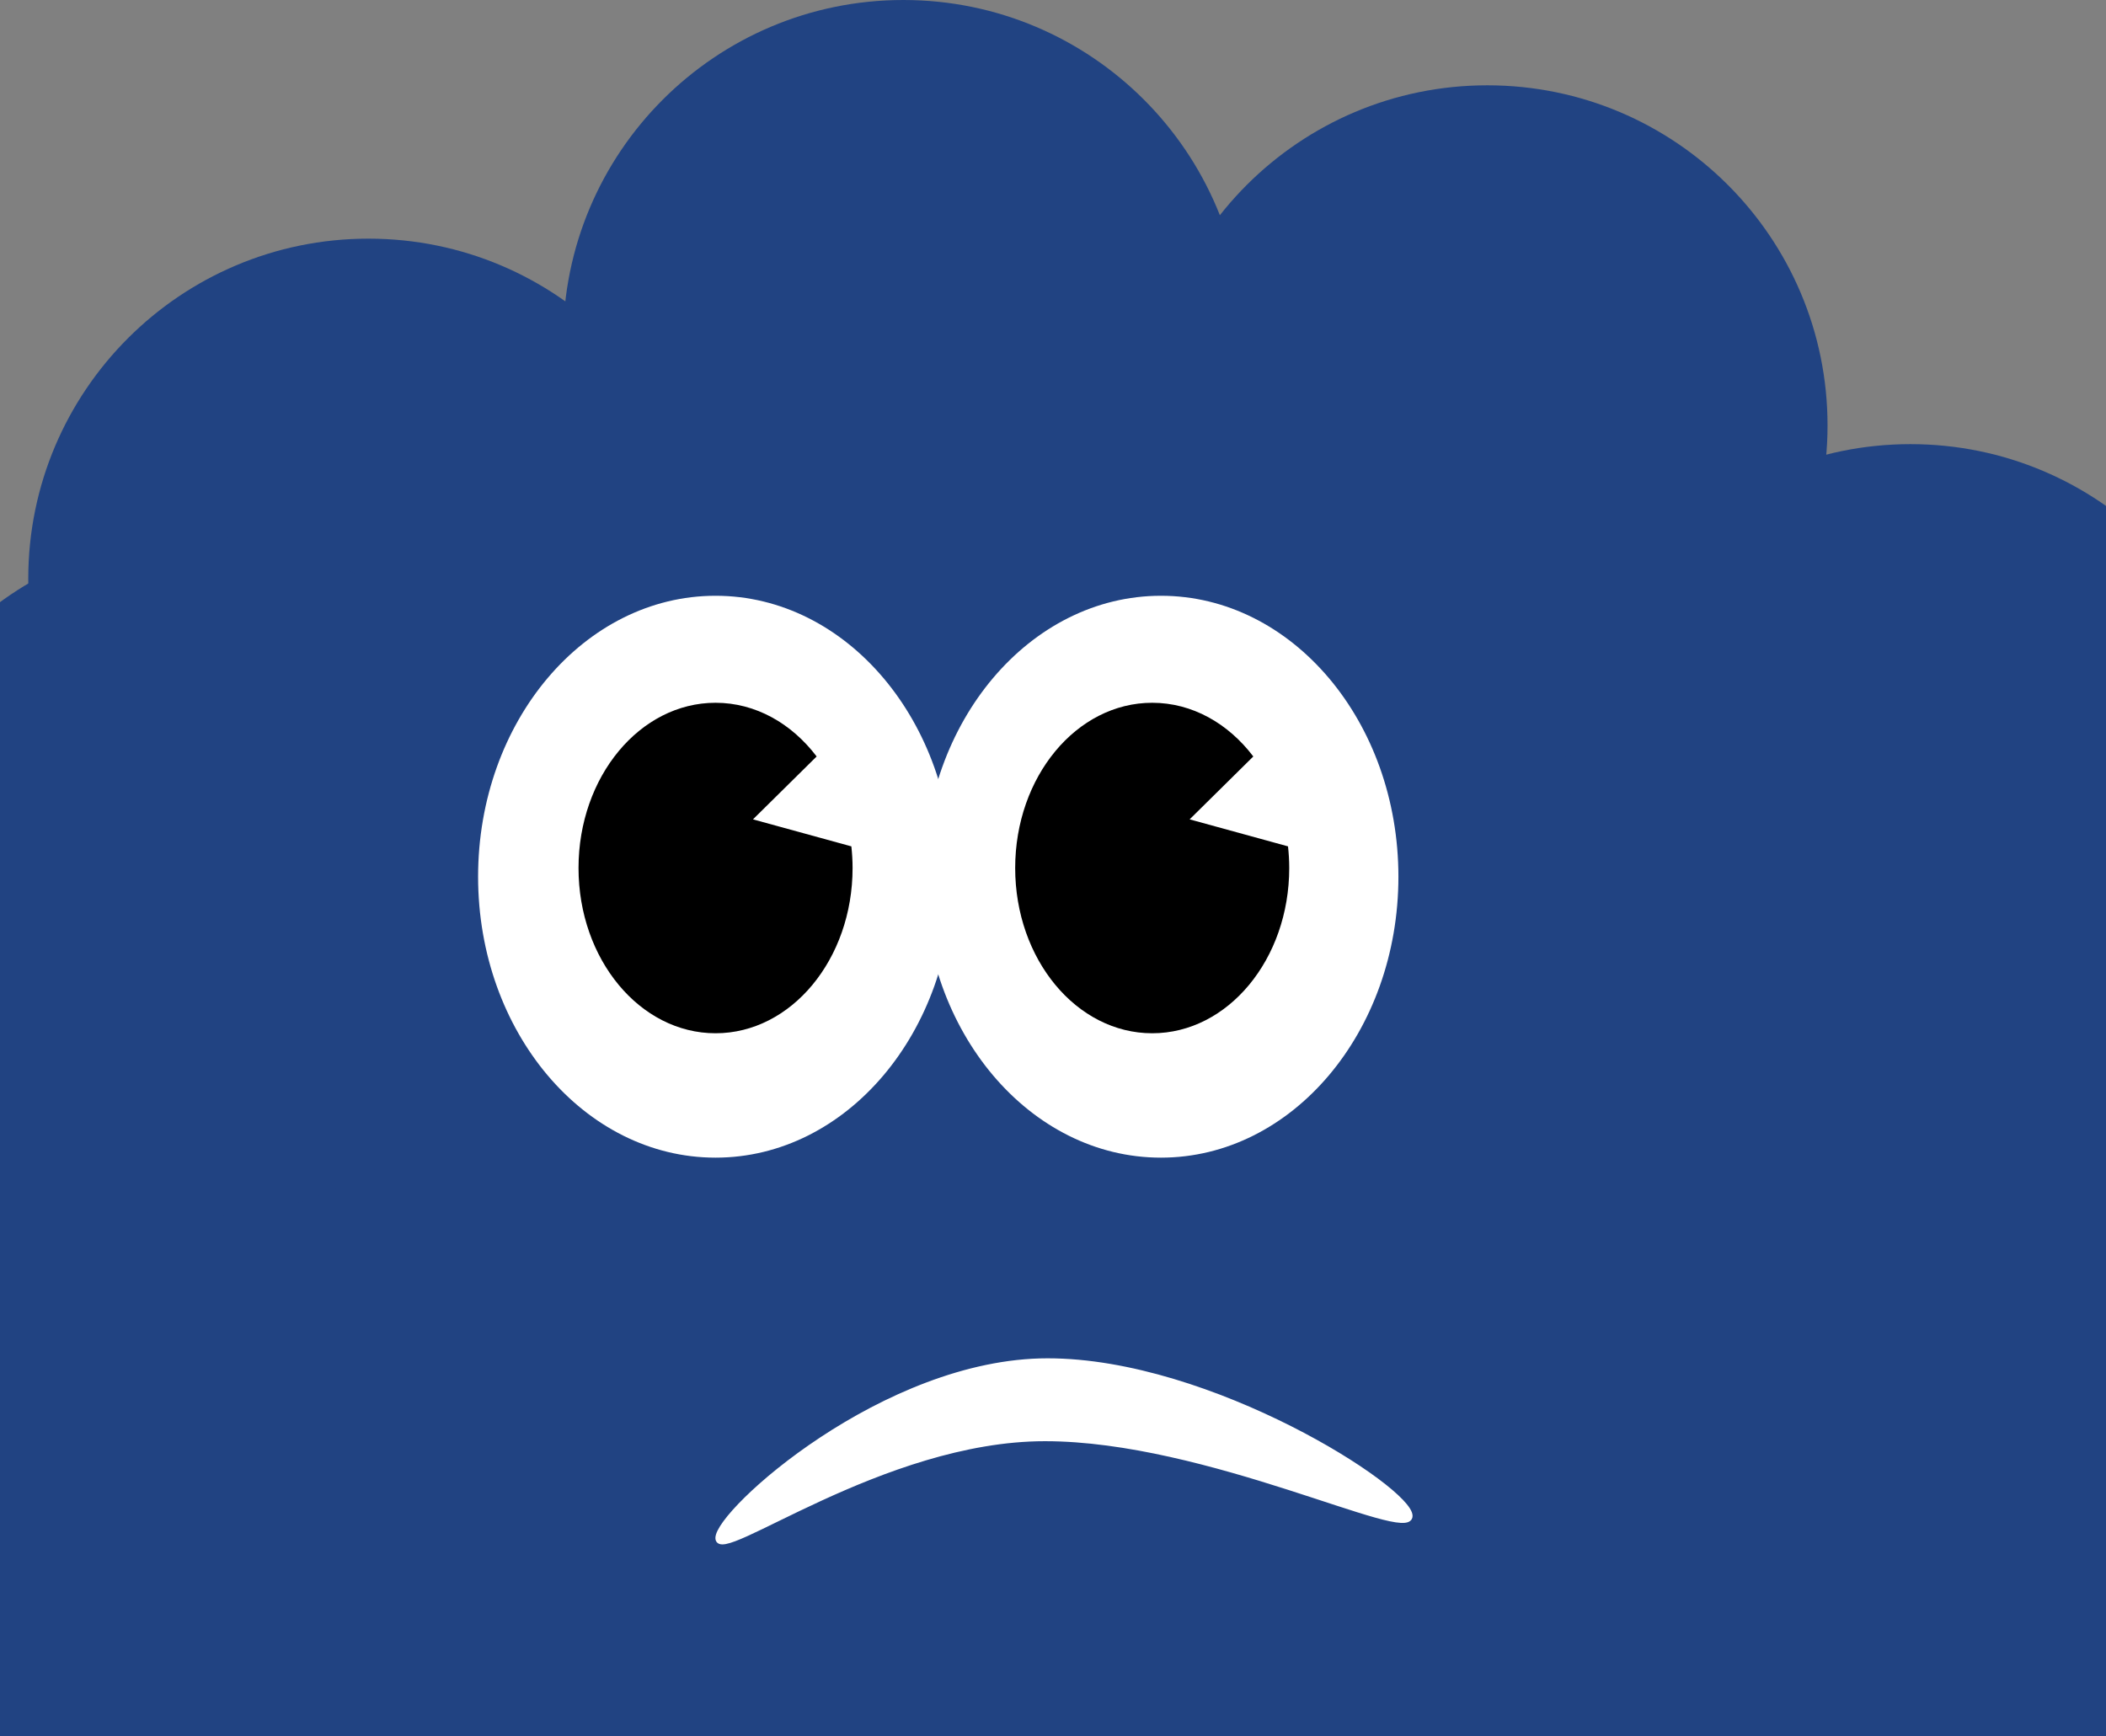 <svg width="393" height="324" viewBox="0 0 393 324" fill="none" xmlns="http://www.w3.org/2000/svg">
<rect x="0" y="0" width="393" height="324" fill="#808080" stroke="none"/>
<path d="M369.386 100.133H31.453C12.51 100.133 -2.847 115.49 -2.847 134.433V472.366C-2.847 491.31 12.51 506.666 31.453 506.666H369.386C388.33 506.666 403.687 491.31 403.687 472.366V134.433C403.687 115.49 388.33 100.133 369.386 100.133Z" fill="#214382"/>
<path d="M68.76 171.513C103.823 171.513 132.247 143.089 132.247 108.026C132.247 72.963 103.823 44.539 68.76 44.539C33.697 44.539 5.273 72.963 5.273 108.026C5.273 143.089 33.697 171.513 68.76 171.513Z" fill="#214382"/>
<path d="M37.487 227.107C72.55 227.107 100.974 198.683 100.974 163.62C100.974 128.557 72.55 100.133 37.487 100.133C2.424 100.133 -26 128.557 -26 163.62C-26 198.683 2.424 227.107 37.487 227.107Z" fill="#214382"/>
<path d="M168.573 126.974C203.636 126.974 232.06 98.55 232.06 63.487C232.06 28.424 203.636 0 168.573 0C133.51 0 105.086 28.424 105.086 63.487C105.086 98.55 133.51 126.974 168.573 126.974Z" fill="#214382"/>
<path d="M277.549 142.895C312.612 142.895 341.036 114.471 341.036 79.408C341.036 44.345 312.612 15.921 277.549 15.921C242.487 15.921 214.062 44.345 214.062 79.408C214.062 114.471 242.487 142.895 277.549 142.895Z" fill="#214382"/>
<path d="M356.513 209.864C391.576 209.864 420 181.439 420 146.377C420 111.314 391.576 82.889 356.513 82.889C321.45 82.889 293.026 111.314 293.026 146.377C293.026 181.439 321.45 209.864 356.513 209.864Z" fill="#214382"/>
<path d="M133.528 216.052C158.001 216.052 177.84 192.577 177.84 163.62C177.84 134.662 158.001 111.188 133.528 111.188C109.056 111.188 89.217 134.662 89.217 163.62C89.217 192.577 109.056 216.052 133.528 216.052Z" fill="white"/>
<path d="M216.645 216.052C241.118 216.052 260.957 192.577 260.957 163.62C260.957 134.662 241.118 111.188 216.645 111.188C192.173 111.188 172.334 134.662 172.334 163.62C172.334 192.577 192.173 216.052 216.645 216.052Z" fill="white"/>
<path d="M140.513 152.916L152.394 141.18C147.724 135.022 140.998 131.158 133.529 131.158C119.405 131.158 107.958 144.971 107.958 161.998C107.958 179.024 119.405 192.837 133.529 192.837C147.652 192.837 159.099 179.024 159.099 161.998C159.099 160.624 159.016 159.281 158.872 157.958L140.513 152.916Z" fill="black"/>
<path d="M221.997 152.916L233.878 141.18C229.208 135.022 222.483 131.158 215.013 131.158C200.89 131.158 189.443 144.971 189.443 161.998C189.443 179.024 200.89 192.837 215.013 192.837C229.136 192.837 240.583 179.024 240.583 161.998C240.583 160.624 240.501 159.281 240.356 157.958L221.997 152.916Z" fill="black"/>
<path d="M134 287.05C134 282.11 165.1 254 195.5 254C225.9 254 263.1 277.98 263.1 282.92C263.1 287.86 225.39 268.47 195 268.47C164.61 268.47 134 291.99 134 287.05Z" fill="white" stroke="white" stroke-miterlimit="10"/>
</svg>
